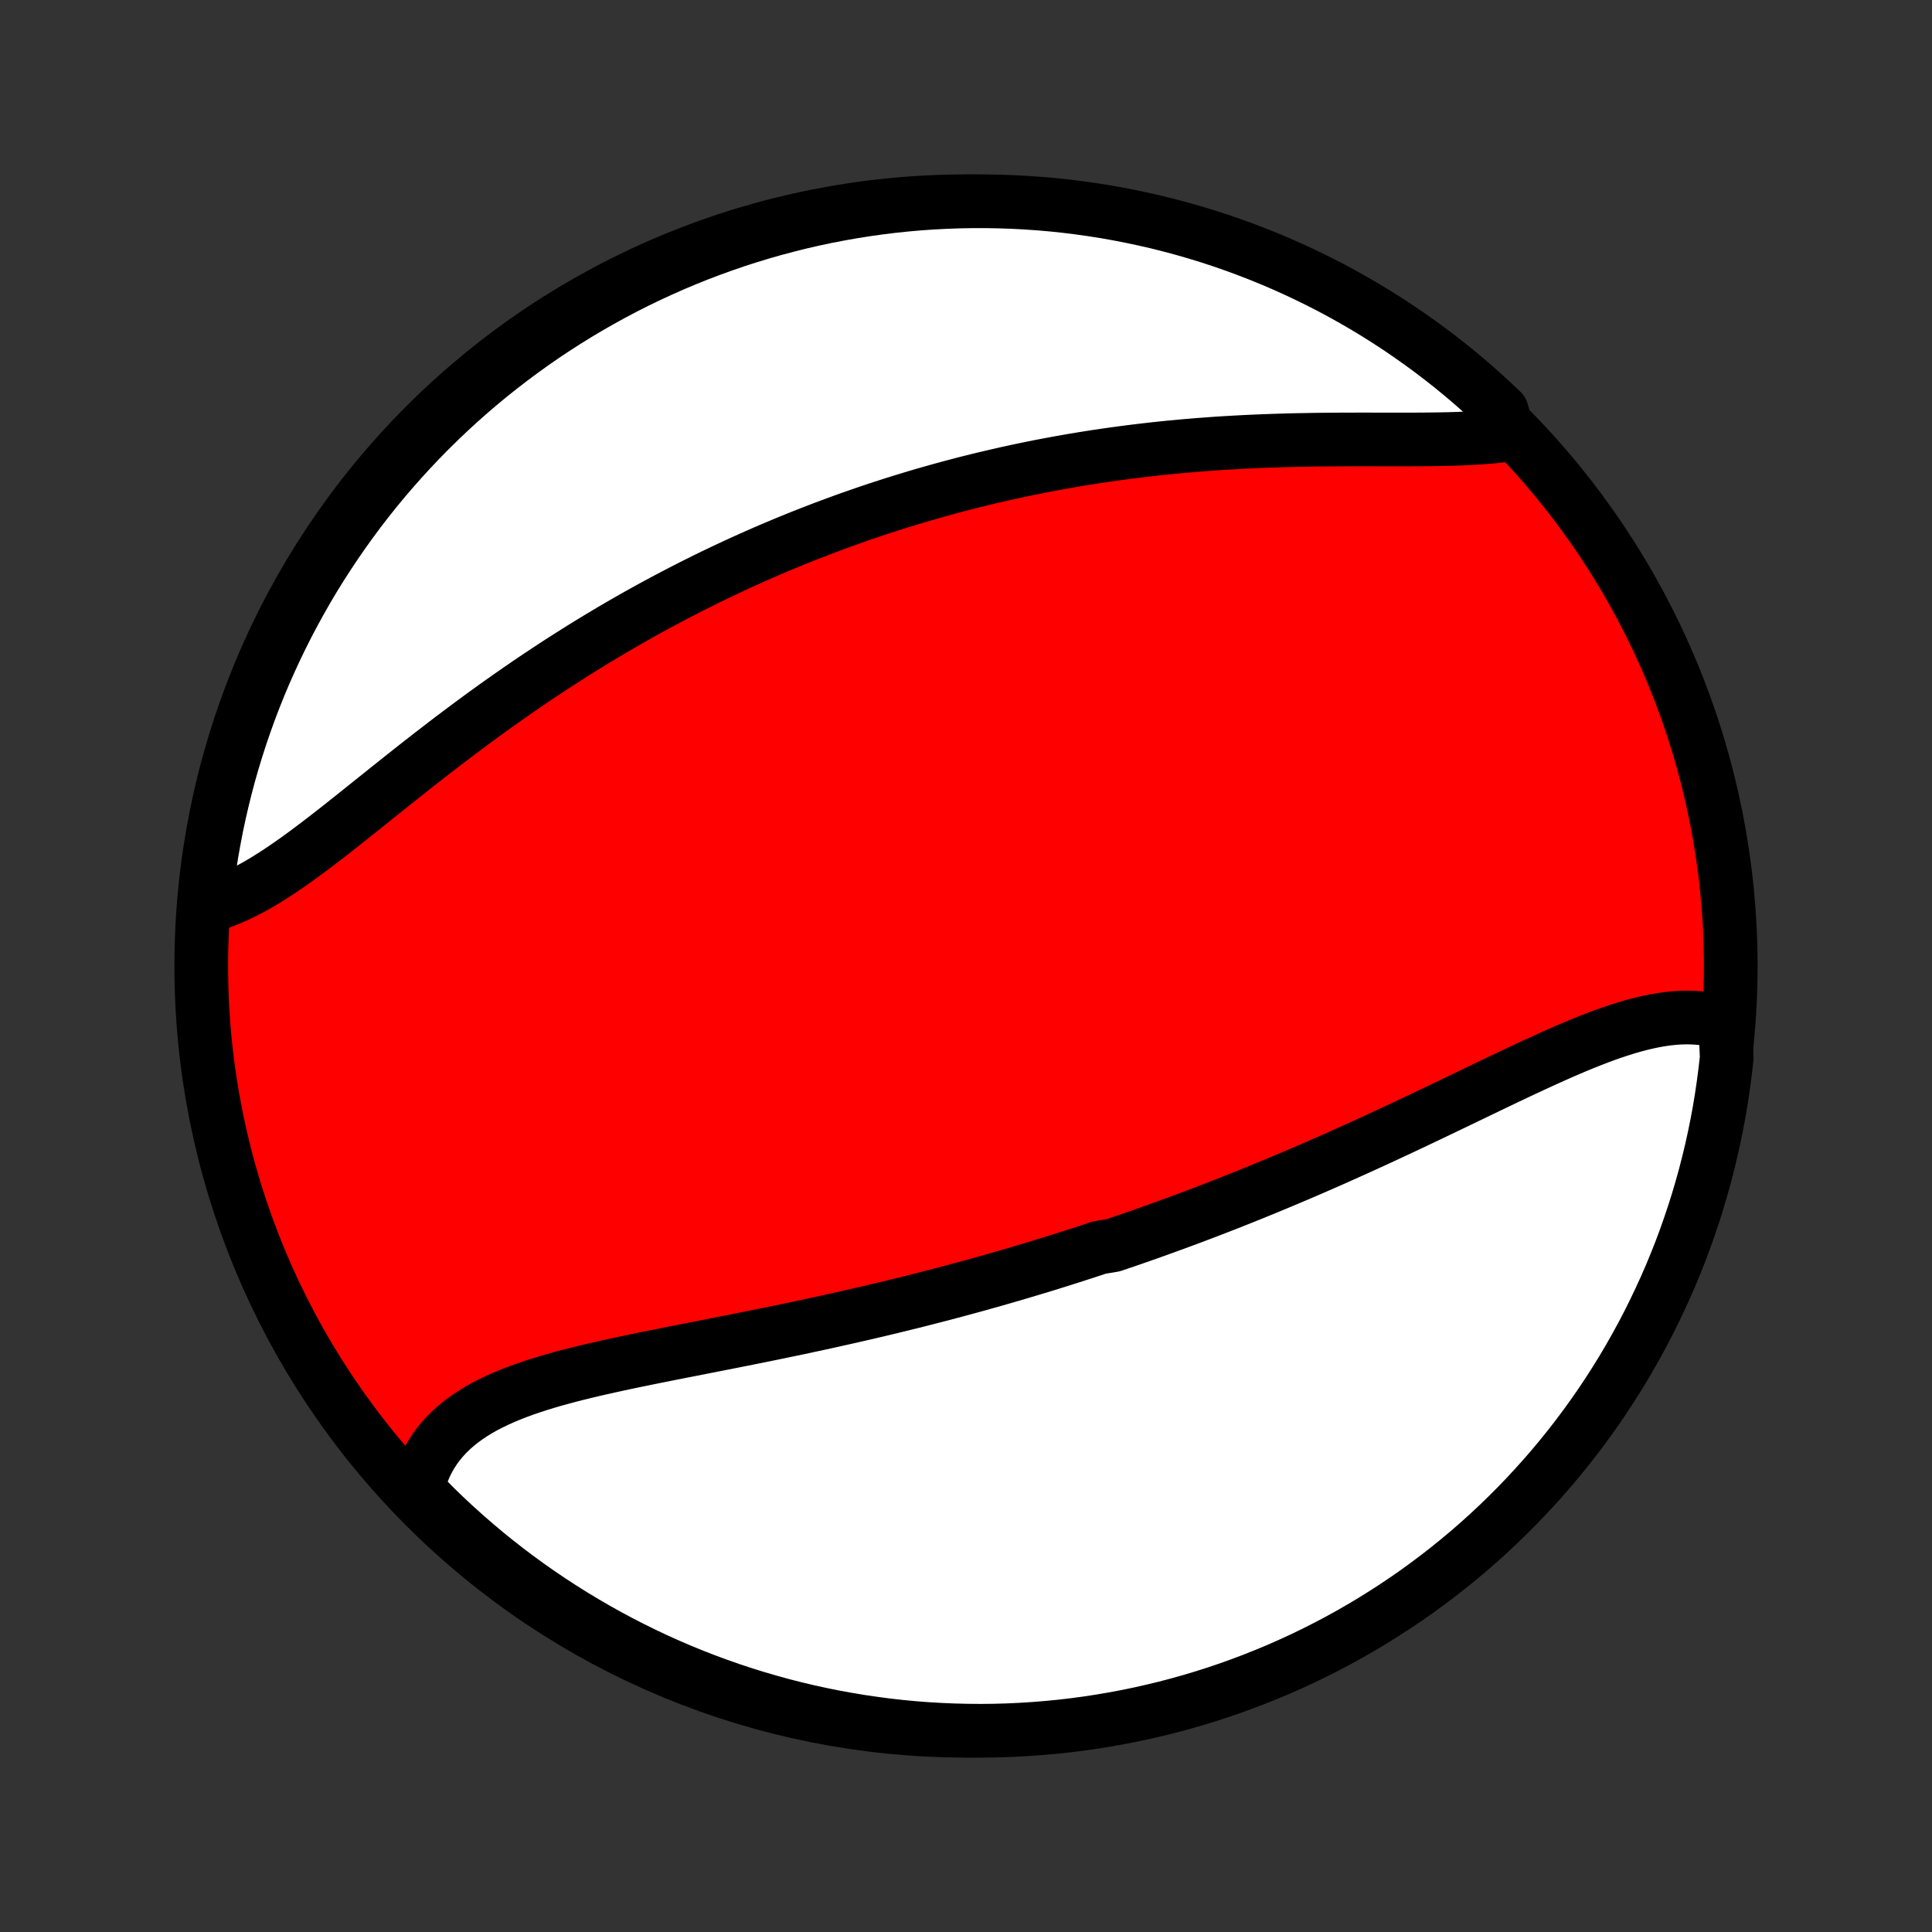 <?xml version="1.0" encoding="utf-8" standalone="no"?>
<!DOCTYPE svg PUBLIC "-//W3C//DTD SVG 1.1//EN"
  "http://www.w3.org/Graphics/SVG/1.1/DTD/svg11.dtd">
<!-- Created with matplotlib (http://matplotlib.org/) -->
<svg height="72pt" version="1.1" viewBox="0 0 72 72" width="72pt" xmlns="http://www.w3.org/2000/svg" xmlns:xlink="http://www.w3.org/1999/xlink">
 <rect x="0" y="0" width="72" height="72" fill="#333333" stroke="none"/>
 <defs>
  <style type="text/css">
*{stroke-linecap:butt;stroke-linejoin:round;}
  </style>
 </defs>
 <g id="figure_1">
  <g id="patch_1">
   <path d="
M0 72
L72 72
L72 0
L0 0
z
" style="fill:none;"/>
  </g>
  <g id="axes_1">
   <g id="PatchCollection_1">
    <defs>
     <path d="
M36 -7.5
C43.558 -7.5 50.808 -10.503 56.153 -15.848
C61.497 -21.192 64.5 -28.442 64.5 -36
C64.5 -43.558 61.497 -50.808 56.153 -56.153
C50.808 -61.497 43.558 -64.5 36 -64.5
C28.442 -64.5 21.192 -61.497 15.848 -56.153
C10.503 -50.808 7.5 -43.558 7.5 -36
C7.5 -28.442 10.503 -21.192 15.848 -15.848
C21.192 -10.503 28.442 -7.5 36 -7.5
z
" id="C0_0_a811fe30f3"/>
     <path d="
M64.298 -33.849
L64.075 -33.92
L63.848 -33.978
L63.617 -34.022
L63.383 -34.054
L63.146 -34.073
L62.906 -34.081
L62.663 -34.077
L62.417 -34.062
L62.169 -34.037
L61.919 -34.002
L61.666 -33.959
L61.412 -33.906
L61.155 -33.846
L60.897 -33.778
L60.637 -33.703
L60.375 -33.621
L60.112 -33.534
L59.847 -33.441
L59.581 -33.343
L59.314 -33.24
L59.046 -33.133
L58.777 -33.023
L58.507 -32.909
L58.236 -32.792
L57.965 -32.672
L57.693 -32.55
L57.42 -32.426
L57.147 -32.3
L56.873 -32.173
L56.6 -32.045
L56.326 -31.915
L56.052 -31.785
L55.777 -31.654
L55.503 -31.522
L55.229 -31.39
L54.955 -31.258
L54.681 -31.126
L54.407 -30.995
L54.133 -30.863
L53.86 -30.732
L53.587 -30.601
L53.314 -30.471
L53.041 -30.341
L52.77 -30.212
L52.498 -30.084
L52.227 -29.956
L51.956 -29.83
L51.686 -29.704
L51.417 -29.579
L51.148 -29.455
L50.879 -29.332
L50.611 -29.21
L50.344 -29.09
L50.077 -28.97
L49.811 -28.851
L49.545 -28.733
L49.28 -28.617
L49.015 -28.501
L48.751 -28.387
L48.487 -28.273
L48.224 -28.161
L47.961 -28.05
L47.699 -27.94
L47.437 -27.831
L47.176 -27.723
L46.915 -27.616
L46.654 -27.51
L46.394 -27.405
L46.134 -27.301
L45.875 -27.198
L45.615 -27.096
L45.356 -26.996
L45.098 -26.896
L44.839 -26.797
L44.581 -26.699
L44.323 -26.602
L44.065 -26.506
L43.807 -26.411
L43.549 -26.317
L43.291 -26.223
L43.033 -26.131
L42.776 -26.039
L42.518 -25.948
L42.26 -25.858
L42.002 -25.769
L41.743 -25.681
L41.485 -25.593
L40.967 -25.507
L40.708 -25.421
L40.448 -25.335
L40.188 -25.251
L39.928 -25.167
L39.666 -25.084
L39.405 -25.002
L39.143 -24.92
L38.881 -24.839
L38.617 -24.759
L38.354 -24.68
L38.089 -24.601
L37.824 -24.522
L37.558 -24.445
L37.292 -24.368
L37.024 -24.291
L36.756 -24.216
L36.487 -24.14
L36.217 -24.066
L35.946 -23.992
L35.674 -23.919
L35.401 -23.846
L35.127 -23.773
L34.852 -23.702
L34.576 -23.631
L34.299 -23.56
L34.021 -23.49
L33.741 -23.421
L33.461 -23.352
L33.179 -23.283
L32.896 -23.215
L32.612 -23.148
L32.327 -23.081
L32.04 -23.015
L31.752 -22.949
L31.463 -22.884
L31.173 -22.819
L30.882 -22.754
L30.589 -22.69
L30.295 -22.627
L30 -22.563
L29.704 -22.5
L29.407 -22.438
L29.108 -22.376
L28.808 -22.314
L28.508 -22.253
L28.206 -22.192
L27.904 -22.131
L27.6 -22.07
L27.296 -22.01
L26.991 -21.95
L26.686 -21.89
L26.38 -21.829
L26.073 -21.769
L25.766 -21.709
L25.459 -21.649
L25.151 -21.588
L24.844 -21.527
L24.537 -21.466
L24.23 -21.404
L23.924 -21.342
L23.619 -21.279
L23.314 -21.215
L23.011 -21.15
L22.709 -21.084
L22.408 -21.017
L22.109 -20.948
L21.812 -20.878
L21.518 -20.805
L21.226 -20.731
L20.938 -20.654
L20.652 -20.575
L20.37 -20.493
L20.092 -20.407
L19.819 -20.319
L19.55 -20.227
L19.286 -20.13
L19.027 -20.03
L18.775 -19.924
L18.528 -19.814
L18.288 -19.699
L18.055 -19.578
L17.83 -19.451
L17.613 -19.318
L17.404 -19.178
L17.203 -19.032
L17.011 -18.878
L16.829 -18.717
L16.657 -18.549
L16.495 -18.373
L16.343 -18.189
L16.202 -17.997
L16.072 -17.797
L15.954 -17.589
L15.847 -17.373
L15.752 -17.148
L15.669 -16.916
L15.598 -16.676
L15.54 -16.429
L15.882 -16.174
L16.238 -15.813
L16.599 -15.465
L16.966 -15.123
L17.339 -14.788
L17.718 -14.459
L18.102 -14.136
L18.492 -13.82
L18.887 -13.511
L19.288 -13.209
L19.693 -12.914
L20.104 -12.626
L20.519 -12.345
L20.939 -12.071
L21.363 -11.805
L21.793 -11.546
L22.226 -11.294
L22.663 -11.05
L23.105 -10.813
L23.551 -10.584
L24 -10.363
L24.453 -10.149
L24.909 -9.944
L25.369 -9.746
L25.832 -9.557
L26.299 -9.375
L26.768 -9.202
L27.24 -9.037
L27.714 -8.88
L28.192 -8.731
L28.671 -8.591
L29.153 -8.458
L29.637 -8.335
L30.122 -8.219
L30.61 -8.113
L31.099 -8.014
L31.59 -7.925
L32.082 -7.843
L32.575 -7.771
L33.07 -7.706
L33.565 -7.651
L34.061 -7.604
L34.557 -7.566
L35.054 -7.537
L35.552 -7.516
L36.049 -7.504
L36.547 -7.5
L37.044 -7.505
L37.541 -7.519
L38.037 -7.542
L38.533 -7.573
L39.028 -7.613
L39.522 -7.661
L40.015 -7.718
L40.507 -7.784
L40.997 -7.859
L41.486 -7.942
L41.974 -8.033
L42.459 -8.133
L42.942 -8.242
L43.424 -8.358
L43.903 -8.484
L44.38 -8.618
L44.854 -8.76
L45.325 -8.91
L45.794 -9.069
L46.259 -9.236
L46.722 -9.411
L47.181 -9.594
L47.637 -9.785
L48.089 -9.984
L48.538 -10.191
L48.983 -10.406
L49.423 -10.629
L49.86 -10.859
L50.292 -11.097
L50.721 -11.343
L51.144 -11.596
L51.563 -11.857
L51.978 -12.125
L52.387 -12.4
L52.792 -12.682
L53.191 -12.972
L53.585 -13.268
L53.974 -13.572
L54.357 -13.882
L54.735 -14.199
L55.107 -14.523
L55.473 -14.853
L55.833 -15.19
L56.187 -15.533
L56.535 -15.882
L56.877 -16.238
L57.212 -16.599
L57.541 -16.966
L57.864 -17.339
L58.179 -17.718
L58.489 -18.102
L58.791 -18.492
L59.086 -18.887
L59.374 -19.288
L59.655 -19.693
L59.929 -20.104
L60.195 -20.519
L60.455 -20.939
L60.706 -21.363
L60.95 -21.793
L61.187 -22.226
L61.416 -22.663
L61.637 -23.105
L61.85 -23.551
L62.056 -24
L62.254 -24.453
L62.443 -24.909
L62.625 -25.369
L62.798 -25.832
L62.963 -26.299
L63.12 -26.768
L63.269 -27.24
L63.409 -27.714
L63.542 -28.192
L63.665 -28.671
L63.781 -29.153
L63.887 -29.637
L63.986 -30.122
L64.076 -30.61
L64.157 -31.099
L64.229 -31.59
L64.293 -32.082
L64.349 -32.575
z
" id="C0_1_c0a5e6ae77"/>
     <path d="
M56.21 -55.799
L55.94 -55.764
L55.663 -55.733
L55.38 -55.708
L55.091 -55.687
L54.797 -55.67
L54.498 -55.656
L54.195 -55.645
L53.887 -55.637
L53.576 -55.631
L53.261 -55.627
L52.943 -55.624
L52.622 -55.623
L52.298 -55.622
L51.973 -55.622
L51.645 -55.623
L51.316 -55.623
L50.985 -55.624
L50.653 -55.624
L50.32 -55.623
L49.986 -55.622
L49.651 -55.62
L49.317 -55.617
L48.982 -55.613
L48.647 -55.607
L48.312 -55.601
L47.977 -55.593
L47.643 -55.583
L47.309 -55.572
L46.977 -55.559
L46.644 -55.545
L46.313 -55.529
L45.983 -55.511
L45.654 -55.492
L45.325 -55.471
L44.998 -55.447
L44.672 -55.423
L44.348 -55.396
L44.025 -55.368
L43.703 -55.338
L43.383 -55.306
L43.064 -55.272
L42.746 -55.236
L42.431 -55.199
L42.116 -55.16
L41.803 -55.119
L41.492 -55.077
L41.182 -55.033
L40.873 -54.987
L40.566 -54.939
L40.261 -54.89
L39.957 -54.839
L39.655 -54.786
L39.354 -54.732
L39.054 -54.676
L38.756 -54.619
L38.459 -54.559
L38.164 -54.499
L37.87 -54.437
L37.577 -54.373
L37.286 -54.307
L36.996 -54.24
L36.707 -54.172
L36.419 -54.102
L36.133 -54.031
L35.847 -53.958
L35.563 -53.883
L35.28 -53.807
L34.998 -53.73
L34.717 -53.65
L34.436 -53.57
L34.157 -53.488
L33.879 -53.404
L33.601 -53.319
L33.325 -53.233
L33.049 -53.144
L32.774 -53.055
L32.499 -52.964
L32.226 -52.871
L31.953 -52.776
L31.68 -52.681
L31.408 -52.583
L31.137 -52.484
L30.866 -52.383
L30.596 -52.281
L30.326 -52.177
L30.056 -52.072
L29.787 -51.965
L29.518 -51.856
L29.249 -51.745
L28.981 -51.633
L28.713 -51.519
L28.445 -51.404
L28.177 -51.286
L27.91 -51.167
L27.642 -51.046
L27.375 -50.923
L27.107 -50.798
L26.84 -50.671
L26.572 -50.543
L26.305 -50.413
L26.038 -50.28
L25.77 -50.146
L25.503 -50.009
L25.235 -49.871
L24.967 -49.73
L24.699 -49.588
L24.431 -49.444
L24.163 -49.297
L23.894 -49.148
L23.625 -48.997
L23.357 -48.844
L23.087 -48.688
L22.818 -48.531
L22.549 -48.371
L22.279 -48.209
L22.009 -48.045
L21.739 -47.878
L21.468 -47.709
L21.198 -47.538
L20.927 -47.365
L20.656 -47.189
L20.385 -47.011
L20.114 -46.831
L19.842 -46.649
L19.571 -46.464
L19.299 -46.277
L19.028 -46.088
L18.756 -45.897
L18.484 -45.704
L18.213 -45.508
L17.941 -45.311
L17.67 -45.112
L17.399 -44.911
L17.128 -44.708
L16.857 -44.504
L16.587 -44.298
L16.317 -44.09
L16.047 -43.882
L15.778 -43.672
L15.509 -43.462
L15.241 -43.25
L14.974 -43.038
L14.707 -42.826
L14.441 -42.614
L14.176 -42.401
L13.912 -42.19
L13.648 -41.979
L13.386 -41.769
L13.124 -41.56
L12.864 -41.353
L12.605 -41.148
L12.347 -40.946
L12.09 -40.747
L11.834 -40.551
L11.579 -40.359
L11.326 -40.171
L11.074 -39.988
L10.823 -39.81
L10.574 -39.639
L10.326 -39.473
L10.079 -39.315
L9.834 -39.163
L9.59 -39.02
L9.347 -38.885
L9.106 -38.76
L8.867 -38.643
L8.629 -38.537
L8.392 -38.441
L8.157 -38.356
L7.924 -38.282
L7.63 -38.219
L7.682 -38.723
L7.743 -39.218
L7.812 -39.712
L7.889 -40.204
L7.976 -40.696
L8.07 -41.185
L8.174 -41.674
L8.286 -42.16
L8.406 -42.645
L8.534 -43.128
L8.671 -43.608
L8.817 -44.086
L8.97 -44.562
L9.132 -45.035
L9.302 -45.506
L9.48 -45.973
L9.666 -46.438
L9.86 -46.899
L10.063 -47.357
L10.273 -47.811
L10.491 -48.262
L10.716 -48.709
L10.95 -49.152
L11.191 -49.592
L11.439 -50.027
L11.695 -50.458
L11.959 -50.884
L12.23 -51.306
L12.508 -51.723
L12.793 -52.136
L13.085 -52.543
L13.384 -52.946
L13.69 -53.343
L14.003 -53.735
L14.323 -54.122
L14.649 -54.503
L14.982 -54.878
L15.321 -55.248
L15.666 -55.612
L16.018 -55.97
L16.376 -56.322
L16.739 -56.667
L17.109 -57.007
L17.484 -57.34
L17.865 -57.666
L18.252 -57.986
L18.644 -58.299
L19.041 -58.605
L19.443 -58.905
L19.851 -59.197
L20.263 -59.483
L20.68 -59.761
L21.102 -60.032
L21.528 -60.296
L21.959 -60.552
L22.394 -60.801
L22.833 -61.042
L23.276 -61.276
L23.723 -61.502
L24.174 -61.72
L24.628 -61.93
L25.086 -62.133
L25.547 -62.327
L26.011 -62.514
L26.479 -62.692
L26.949 -62.862
L27.422 -63.025
L27.898 -63.178
L28.376 -63.324
L28.856 -63.461
L29.339 -63.59
L29.823 -63.711
L30.31 -63.823
L30.798 -63.926
L31.288 -64.021
L31.779 -64.108
L32.272 -64.186
L32.765 -64.255
L33.26 -64.316
L33.756 -64.368
L34.252 -64.412
L34.748 -64.446
L35.246 -64.472
L35.743 -64.49
L36.24 -64.499
L36.738 -64.499
L37.235 -64.49
L37.731 -64.473
L38.228 -64.447
L38.723 -64.413
L39.218 -64.37
L39.712 -64.318
L40.204 -64.257
L40.696 -64.188
L41.185 -64.111
L41.674 -64.024
L42.16 -63.929
L42.645 -63.826
L43.128 -63.715
L43.608 -63.594
L44.086 -63.466
L44.562 -63.329
L45.035 -63.184
L45.506 -63.03
L45.973 -62.868
L46.438 -62.698
L46.899 -62.52
L47.357 -62.334
L47.811 -62.14
L48.262 -61.937
L48.709 -61.727
L49.152 -61.509
L49.592 -61.284
L50.027 -61.05
L50.458 -60.809
L50.884 -60.561
L51.306 -60.305
L51.723 -60.041
L52.136 -59.77
L52.543 -59.492
L52.946 -59.207
L53.343 -58.915
L53.735 -58.616
L54.122 -58.31
L54.503 -57.997
L54.878 -57.677
L55.248 -57.351
L55.612 -57.018
L55.97 -56.679
z
" id="C0_2_4a615ac741"/>
    </defs>
    <g clip-path="url(#p1bffca34e9)">
     <use style="fill:#ff0000;stroke:#000000;stroke-width:2.0;" x="0.0" xlink:href="#C0_0_a811fe30f3" y="72.0"/>
    </g>
    <g clip-path="url(#p1bffca34e9)">
     <use style="fill:#ffffff;stroke:#000000;stroke-width:2.0;" x="0.0" xlink:href="#C0_1_c0a5e6ae77" y="72.0"/>
    </g>
    <g clip-path="url(#p1bffca34e9)">
     <use style="fill:#ffffff;stroke:#000000;stroke-width:2.0;" x="0.0" xlink:href="#C0_2_4a615ac741" y="72.0"/>
    </g>
   </g>
  </g>
 </g>
 <defs>
  <clipPath id="p1bffca34e9">
   <rect height="72.0" width="72.0" x="0.0" y="0.0"/>
  </clipPath>
 </defs>
</svg>
